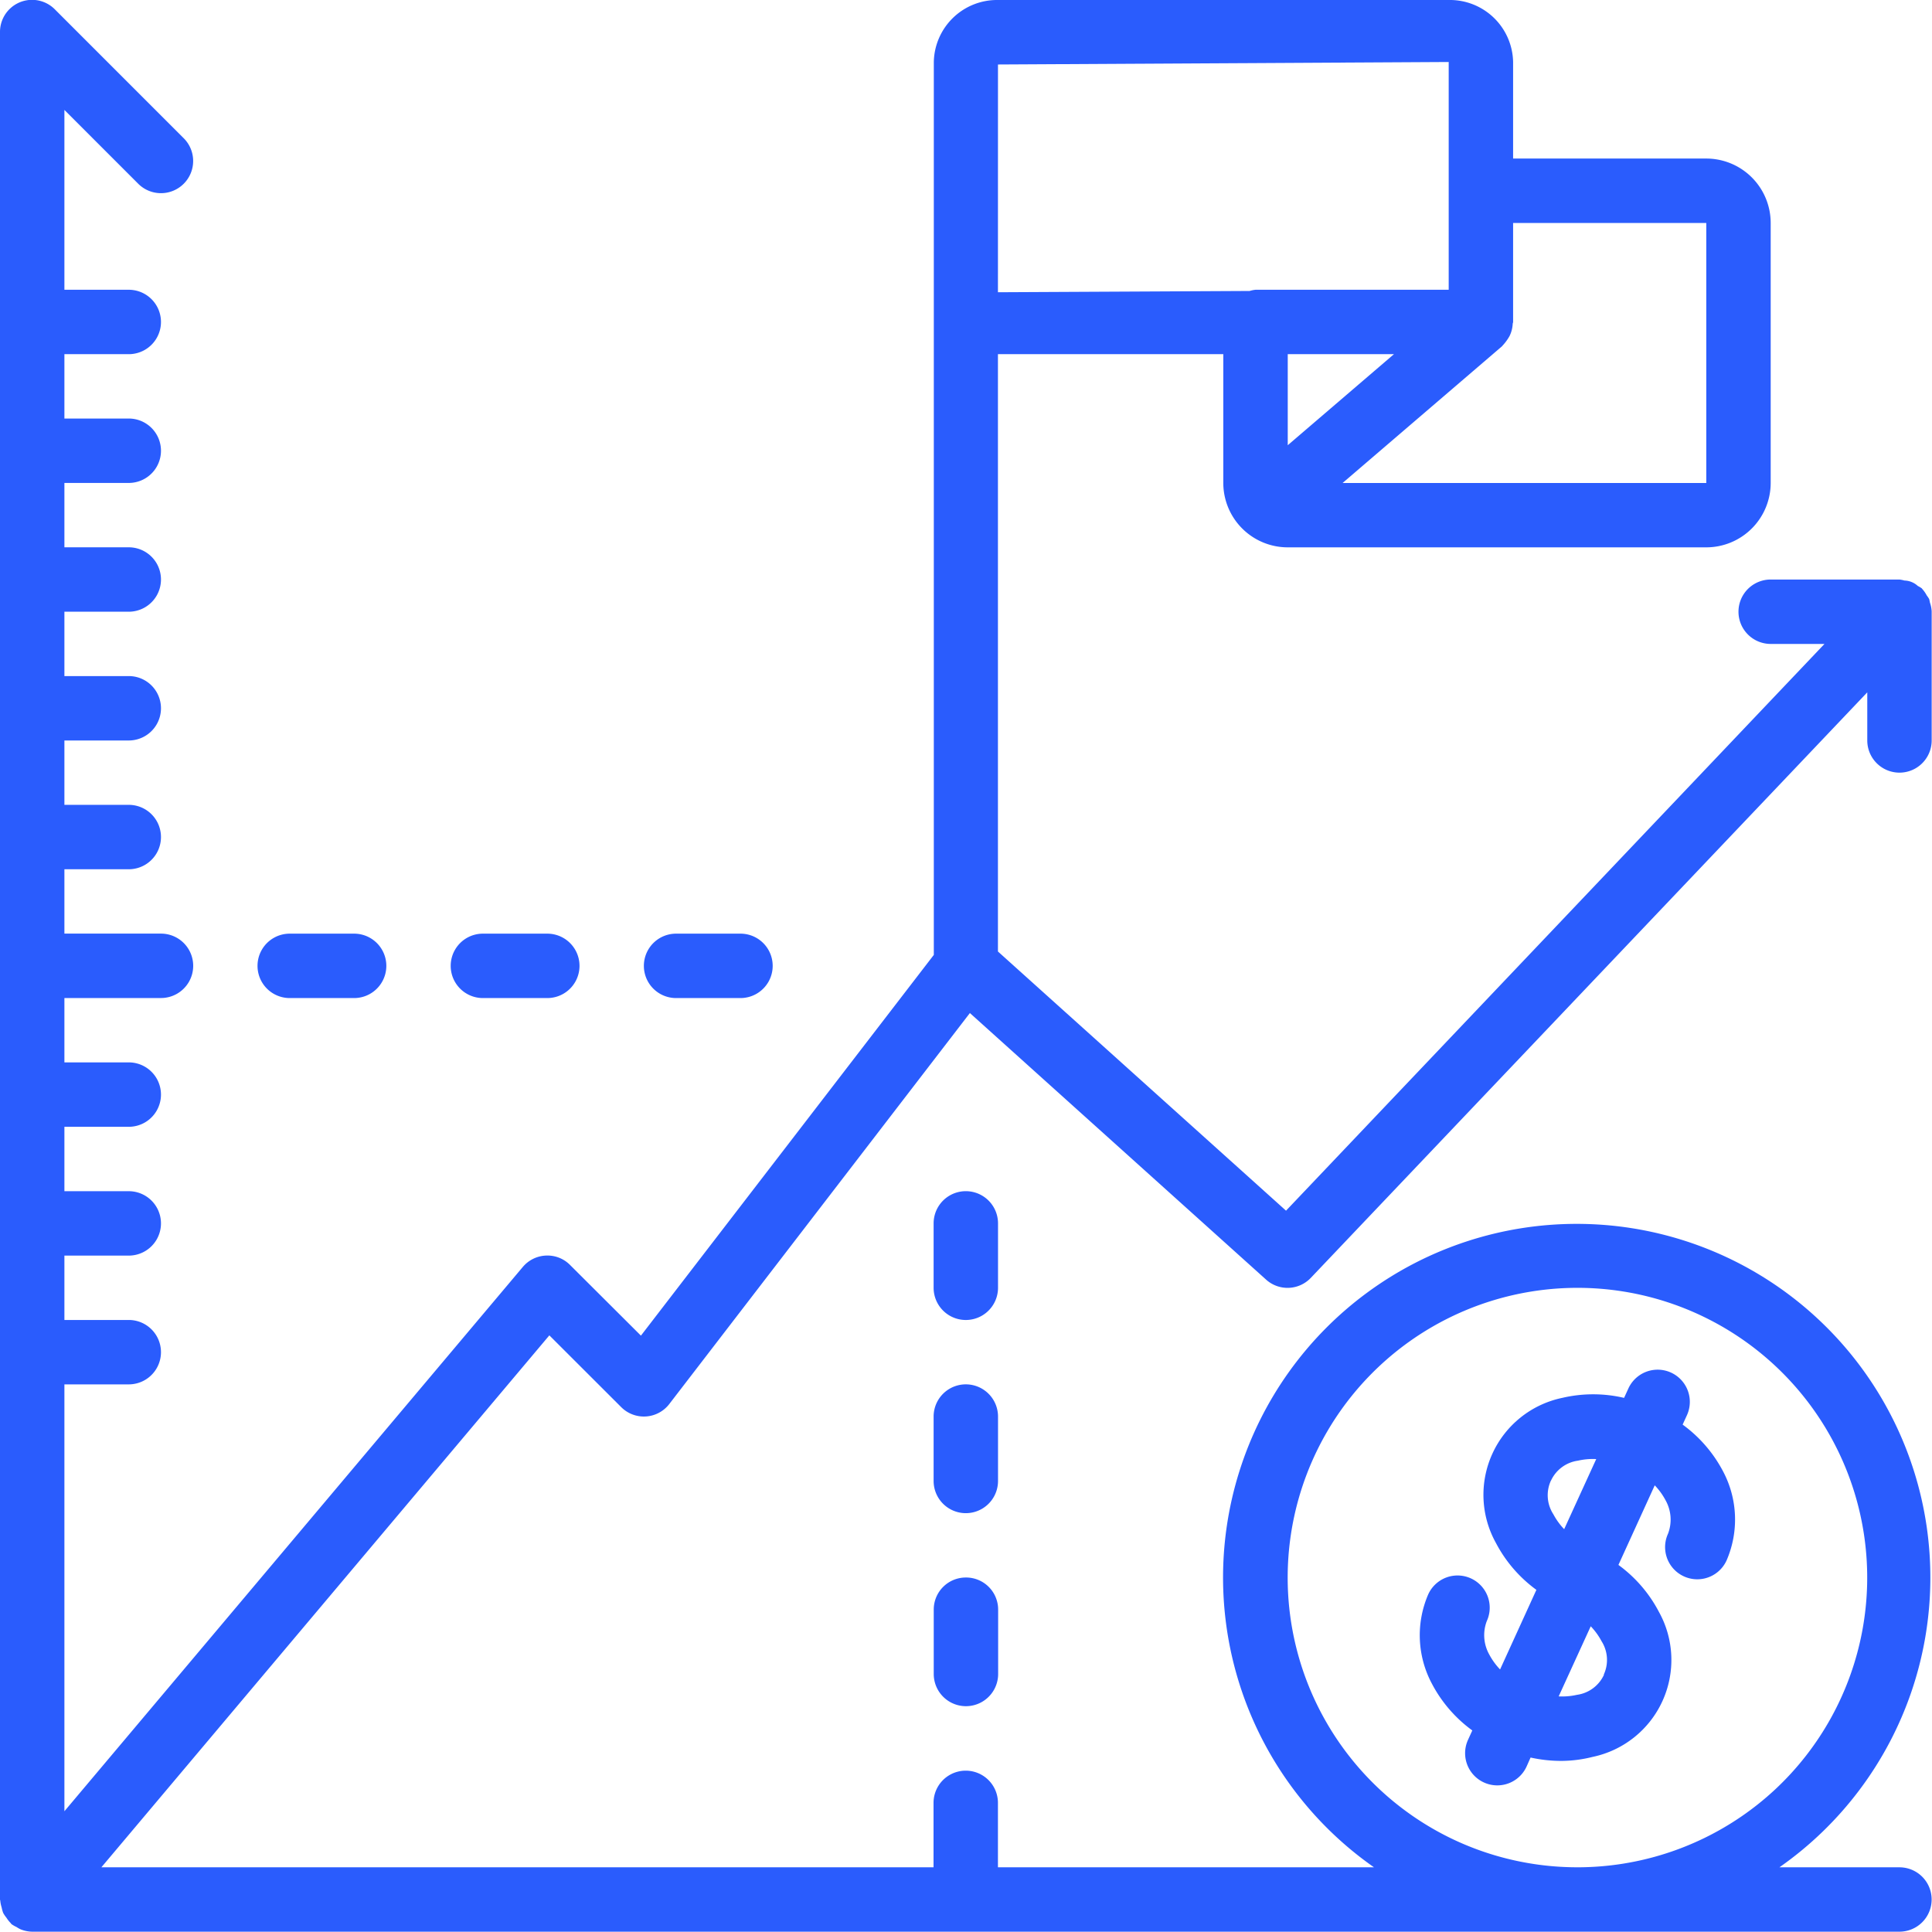 <svg id="platf3" xmlns="http://www.w3.org/2000/svg" width="48.206" height="48.199" viewBox="0 0 48.206 48.199">
  <g id="Group_238" data-name="Group 238" transform="translate(0 0)">
    <g id="Group_237" data-name="Group 237">
      <path id="Path_466" data-name="Path 466" d="M47.394,46.628H44.4a8.824,8.824,0,1,0-10.118,0H24.9V45.021a.8.8,0,1,0-1.607,0v1.607H2.53L13.707,33.356,15.5,35.147a.8.8,0,0,0,1.2-.078l7.5-9.755,7.388,6.649a.8.8,0,0,0,1.12-.043L46.591,17.312v1.2a.8.8,0,1,0,1.607,0V15.3l0-.01a.8.8,0,0,0-.044-.219.851.851,0,0,0-.019-.088.828.828,0,0,0-.06-.089.8.8,0,0,0-.118-.168l-.006-.009a.757.757,0,0,0-.1-.06.509.509,0,0,0-.333-.135.761.761,0,0,0-.125-.025H44.181a.8.8,0,1,0,0,1.607h1.342L32.088,30.245,24.9,23.778V8.874h5.623v3.213a1.608,1.608,0,0,0,1.607,1.607H42.574a1.608,1.608,0,0,0,1.607-1.607V5.6a1.608,1.608,0,0,0-1.607-1.607h-4.82V1.582A1.578,1.578,0,0,0,36.148.037H24.9A1.578,1.578,0,0,0,23.3,1.582V23.863l-7.308,9.5L14.224,31.6a.792.792,0,0,0-.6-.235.8.8,0,0,0-.58.285L1.607,45.23V34.579H3.213a.8.8,0,1,0,0-1.607H1.607V31.366H3.213a.8.8,0,0,0,0-1.607H1.607V28.152H3.213a.8.8,0,1,0,0-1.607H1.607V24.939h2.41a.8.8,0,0,0,0-1.607H1.607V21.726H3.213a.8.8,0,1,0,0-1.607H1.607V18.513H3.213a.8.8,0,1,0,0-1.607H1.607V15.3H3.213a.8.8,0,1,0,0-1.607H1.607V12.087H3.213a.8.8,0,1,0,0-1.607H1.607V8.874H3.213a.8.8,0,0,0,0-1.607H1.607V2.78L3.449,4.622A.8.8,0,0,0,4.584,3.486L1.371.273A.8.8,0,0,0,0,.841V47.431c0,.012.006.022.007.033a.784.784,0,0,0,.034.166.8.8,0,0,0,.039.138.805.805,0,0,0,.08.118.788.788,0,0,0,.105.133c.009.008.012.019.021.027a.772.772,0,0,0,.127.073.765.765,0,0,0,.1.057.8.8,0,0,0,.292.059H39.316l.03,0,.022,0h8.026a.8.8,0,1,0,0-1.606ZM37.474,8.68c.009-.008.014-.018.023-.026a1.235,1.235,0,0,0,.167-.23.752.752,0,0,0,.036-.085.789.789,0,0,0,.044-.22c0-.017.01-.031.01-.048V5.6h4.82v6.488H33.5Zm-5.343,2.466V8.874h2.65Zm-7.23-9.5,11.246-.062V7.267h-4.82a.757.757,0,0,0-.147.03L24.9,7.329ZM36.358,45.978a7.23,7.23,0,1,1,7.929-1.287A7.24,7.24,0,0,1,36.358,45.978Z" transform="translate(0 -0.037)" fill="#2a5cfd"/>
      <path id="Path_467" data-name="Path 467" d="M249.074,316.577a.8.8,0,1,0-1.607,0v1.607a.8.8,0,0,0,1.607,0Z" transform="translate(-224.172 -286.052)" fill="#2a5cfd"/>
      <path id="Path_468" data-name="Path 468" d="M249.074,367.777a.8.8,0,1,0-1.607,0v1.607a.8.8,0,1,0,1.607,0Z" transform="translate(-224.172 -332.432)" fill="#2a5cfd"/>
      <path id="Path_469" data-name="Path 469" d="M248.27,418.174a.8.8,0,0,0-.8.8v1.607a.8.8,0,0,0,1.607,0v-1.607A.8.8,0,0,0,248.27,418.174Z" transform="translate(-224.172 -378.813)" fill="#2a5cfd"/>
      <path id="Path_470" data-name="Path 470" d="M69.07,249.115h1.607a.8.8,0,0,0,0-1.607H69.07a.8.8,0,1,0,0,1.607Z" transform="translate(-61.841 -224.212)" fill="#2a5cfd"/>
      <path id="Path_471" data-name="Path 471" d="M120.27,249.115h1.607a.8.8,0,1,0,0-1.607H120.27a.8.8,0,1,0,0,1.607Z" transform="translate(-108.221 -224.212)" fill="#2a5cfd"/>
      <path id="Path_472" data-name="Path 472" d="M171.47,249.115h1.607a.8.8,0,0,0,0-1.607H171.47a.8.8,0,0,0,0,1.607Z" transform="translate(-154.601 -224.212)" fill="#2a5cfd"/>
      <path id="Path_473" data-name="Path 473" d="M382.868,364.47l.107-.234a.8.8,0,0,0-1.461-.667l-.107.234a3.386,3.386,0,0,0-1.544,0,2.471,2.471,0,0,0-1.653,3.621,3.392,3.392,0,0,0,1.009,1.169l-.906,1.986a1.665,1.665,0,0,1-.269-.371.986.986,0,0,1-.062-.837.8.8,0,0,0-1.461-.667,2.567,2.567,0,0,0,.09,2.229,3.391,3.391,0,0,0,1.009,1.168l-.107.234a.8.8,0,1,0,1.461.667l.1-.225a3.555,3.555,0,0,0,.756.084,3.236,3.236,0,0,0,.792-.1,2.471,2.471,0,0,0,1.653-3.621,3.392,3.392,0,0,0-1.009-1.169l.906-1.986a1.663,1.663,0,0,1,.269.371.986.986,0,0,1,.062.837.8.8,0,0,0,1.461.667,2.567,2.567,0,0,0-.09-2.229A3.392,3.392,0,0,0,382.868,364.47Zm-3.286,1.4a.872.872,0,0,1,.673-.5,1.652,1.652,0,0,1,.457-.04l-.8,1.749a1.668,1.668,0,0,1-.269-.371A.872.872,0,0,1,379.582,365.866Zm1.323,4.842a.872.872,0,0,1-.673.5,1.67,1.67,0,0,1-.457.039l.8-1.749a1.669,1.669,0,0,1,.269.371h0A.872.872,0,0,1,380.9,370.708Z" transform="translate(-340.884 -328.924)" fill="#2a5cfd"/>
    </g>
  </g>
</svg>
